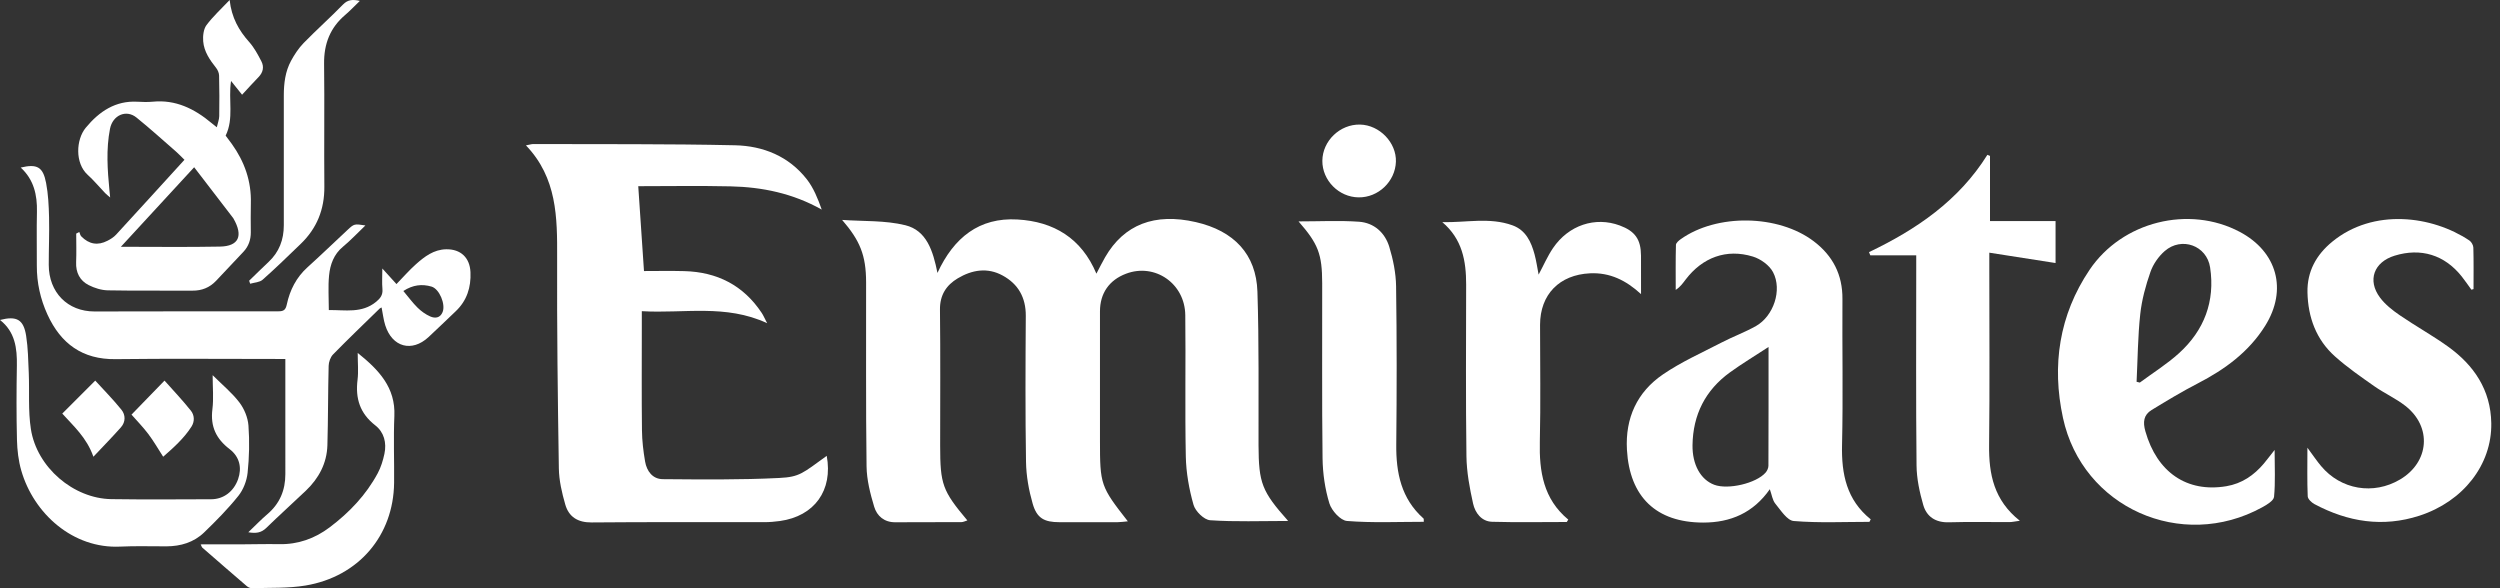 <svg width="170" height="40" viewBox="0 0 170 40" fill="none" xmlns="http://www.w3.org/2000/svg">
<rect x="0" y="0" width="170" height="40" fill="#333333" stroke="none"/>
<path d="M19.403 24.41C19.149 24.41 18.969 24.41 18.789 24.41C15.143 24.41 11.496 24.377 7.85 24.422C5.616 24.449 4.136 23.382 3.223 21.381C2.746 20.334 2.499 19.227 2.504 18.066C2.51 16.845 2.483 15.624 2.512 14.404C2.538 13.246 2.296 12.208 1.409 11.394C2.519 11.131 2.924 11.342 3.134 12.439C3.28 13.2 3.317 13.989 3.336 14.767C3.361 15.845 3.314 16.925 3.315 18.006C3.316 19.883 4.595 21.183 6.432 21.18C10.599 21.175 14.767 21.164 18.934 21.169C19.289 21.169 19.423 21.075 19.503 20.701C19.712 19.721 20.152 18.86 20.908 18.177C21.826 17.349 22.716 16.487 23.622 15.644C24.085 15.212 24.089 15.215 24.848 15.33C24.316 15.838 23.846 16.343 23.32 16.778C22.696 17.294 22.449 17.991 22.376 18.74C22.303 19.497 22.36 20.266 22.36 21.084C23.473 21.07 24.601 21.323 25.578 20.521C25.857 20.292 26.042 20.061 26.006 19.66C25.967 19.233 25.998 18.798 25.998 18.257C26.359 18.656 26.643 18.97 26.959 19.317C27.437 18.826 27.833 18.369 28.28 17.971C28.87 17.444 29.503 16.965 30.342 16.951C31.317 16.934 31.947 17.511 31.992 18.505C32.039 19.535 31.749 20.448 30.985 21.169C30.367 21.753 29.76 22.35 29.135 22.927C28.003 23.971 26.669 23.608 26.197 22.12C26.076 21.738 26.033 21.329 25.949 20.91C25.919 20.925 25.86 20.94 25.822 20.977C24.758 22.015 23.686 23.042 22.646 24.104C22.469 24.287 22.355 24.613 22.348 24.878C22.302 26.676 22.315 28.476 22.263 30.274C22.227 31.508 21.677 32.527 20.804 33.361C19.908 34.215 18.987 35.042 18.1 35.905C17.761 36.234 17.397 36.283 16.885 36.193C17.352 35.747 17.755 35.328 18.193 34.953C19.026 34.239 19.406 33.334 19.404 32.235C19.399 29.653 19.403 27.071 19.403 24.41ZM27.428 19.788C27.776 20.202 28.059 20.591 28.395 20.922C28.643 21.165 28.941 21.38 29.254 21.518C29.576 21.66 29.929 21.636 30.097 21.221C30.312 20.693 29.88 19.646 29.343 19.488C28.707 19.301 28.08 19.363 27.428 19.788Z" fill="white"/>
<path d="M15.616 0C15.747 1.203 16.245 2.073 16.946 2.858C17.283 3.236 17.537 3.71 17.774 4.17C17.968 4.545 17.892 4.92 17.587 5.234C17.208 5.624 16.844 6.029 16.461 6.442C16.21 6.129 15.987 5.849 15.711 5.504C15.515 6.787 15.918 8.049 15.344 9.223C15.477 9.402 15.624 9.594 15.766 9.79C16.62 10.984 17.101 12.31 17.058 13.828C17.039 14.482 17.053 15.139 17.055 15.793C17.057 16.301 16.905 16.744 16.567 17.107C15.944 17.773 15.319 18.437 14.691 19.098C14.25 19.56 13.72 19.769 13.092 19.764C11.171 19.751 9.25 19.781 7.33 19.743C6.892 19.734 6.427 19.587 6.027 19.385C5.441 19.086 5.146 18.549 5.177 17.823C5.205 17.179 5.182 16.531 5.182 15.885C5.253 15.849 5.323 15.812 5.393 15.776C5.436 15.877 5.456 16.003 5.527 16.074C6.054 16.612 6.652 16.714 7.312 16.37C7.522 16.262 7.735 16.129 7.896 15.954C9.44 14.276 10.973 12.588 12.543 10.866C12.339 10.667 12.155 10.469 11.955 10.295C11.067 9.521 10.191 8.728 9.277 7.99C8.575 7.424 7.66 7.836 7.48 8.757C7.208 10.152 7.308 11.551 7.443 12.951C7.454 13.074 7.467 13.197 7.491 13.429C7.334 13.293 7.238 13.221 7.154 13.135C6.755 12.718 6.382 12.269 5.957 11.883C5.093 11.096 5.164 9.495 5.83 8.688C6.753 7.57 7.859 6.838 9.331 6.917C9.685 6.936 10.043 6.949 10.395 6.915C11.938 6.764 13.22 7.39 14.39 8.372C14.48 8.448 14.573 8.52 14.743 8.654C14.81 8.359 14.903 8.13 14.908 7.9C14.923 6.979 14.921 6.058 14.898 5.138C14.894 4.959 14.803 4.751 14.691 4.61C14.268 4.076 13.875 3.513 13.817 2.808C13.788 2.446 13.839 1.981 14.037 1.714C14.477 1.119 15.032 0.619 15.616 0ZM13.203 11.373C11.49 13.231 9.877 14.983 8.22 16.781C10.508 16.781 12.733 16.812 14.957 16.768C16.24 16.743 16.55 16.044 15.88 14.869C15.873 14.856 15.866 14.841 15.857 14.83C14.987 13.697 14.116 12.563 13.203 11.373Z" fill="white"/>
<path d="M14.46 25.512C15.131 26.18 15.781 26.713 16.281 27.369C16.609 27.799 16.855 28.395 16.895 28.936C16.974 30.002 16.949 31.089 16.837 32.154C16.779 32.698 16.546 33.299 16.209 33.719C15.499 34.605 14.696 35.419 13.879 36.207C13.176 36.885 12.285 37.146 11.325 37.151C10.277 37.156 9.226 37.117 8.181 37.169C4.957 37.327 2.286 34.919 1.445 31.991C1.255 31.328 1.171 30.614 1.154 29.921C1.112 28.237 1.118 26.551 1.147 24.867C1.168 23.67 1.024 22.561 0 21.757C1.138 21.466 1.605 21.725 1.778 22.839C1.907 23.666 1.921 24.514 1.956 25.353C2.009 26.629 1.906 27.927 2.1 29.177C2.504 31.783 5.001 33.904 7.572 33.941C9.835 33.974 12.098 33.957 14.361 33.949C15.21 33.947 15.895 33.418 16.189 32.587C16.457 31.825 16.305 31.07 15.613 30.54C14.704 29.843 14.296 29.009 14.443 27.83C14.534 27.101 14.46 26.348 14.46 25.512Z" fill="white"/>
<path d="M24.324 24C25.772 25.162 26.901 26.352 26.817 28.288C26.751 29.799 26.815 31.317 26.799 32.832C26.76 36.413 24.391 39.211 20.779 39.815C19.591 40.014 18.358 39.955 17.144 39.999C17.024 40.004 16.875 39.937 16.781 39.856C15.766 38.988 14.759 38.11 13.751 37.232C13.722 37.207 13.713 37.158 13.645 37.017C14.581 37.017 15.457 37.02 16.335 37.016C17.216 37.013 18.099 36.986 18.981 37.003C20.268 37.029 21.409 36.619 22.417 35.859C23.751 34.853 24.892 33.659 25.686 32.179C25.903 31.774 26.044 31.312 26.141 30.859C26.3 30.112 26.118 29.39 25.517 28.923C24.472 28.11 24.157 27.09 24.313 25.829C24.383 25.262 24.324 24.682 24.324 24Z" fill="white"/>
<path d="M16.941 19.089C17.382 18.663 17.817 18.23 18.264 17.811C18.979 17.143 19.3 16.306 19.299 15.315C19.296 12.377 19.298 9.438 19.299 6.5C19.299 5.676 19.396 4.863 19.789 4.138C20.024 3.704 20.307 3.277 20.645 2.928C21.517 2.034 22.449 1.205 23.321 0.311C23.655 -0.032 23.988 -0.051 24.47 0.062C24.105 0.413 23.8 0.737 23.465 1.023C22.457 1.882 22.021 2.976 22.038 4.337C22.073 7.121 22.03 9.906 22.056 12.69C22.07 14.25 21.538 15.536 20.45 16.583C19.594 17.406 18.745 18.238 17.858 19.021C17.651 19.204 17.298 19.208 17.012 19.294C16.988 19.226 16.964 19.157 16.941 19.089Z" fill="white"/>
<path d="M6.351 31.058C5.893 29.748 4.985 28.961 4.234 28.124C4.963 27.395 5.68 26.677 6.476 25.881C7.032 26.492 7.682 27.148 8.259 27.863C8.543 28.215 8.548 28.692 8.223 29.058C7.638 29.718 7.019 30.348 6.351 31.058Z" fill="white"/>
<path d="M11.096 31.058C10.744 30.513 10.444 29.987 10.082 29.509C9.718 29.027 9.293 28.594 8.942 28.194C9.668 27.446 10.388 26.704 11.187 25.881C11.738 26.502 12.388 27.186 12.977 27.922C13.219 28.222 13.251 28.646 13.024 29.005C12.497 29.832 11.772 30.462 11.096 31.058Z" fill="white"/>
<path d="M87.596 35.425C85.731 35.425 84.003 35.494 82.288 35.376C81.876 35.347 81.285 34.766 81.16 34.329C80.858 33.269 80.658 32.145 80.635 31.044C80.57 27.839 80.637 24.631 80.599 21.426C80.573 19.267 78.524 17.87 76.566 18.614C75.42 19.049 74.798 19.948 74.798 21.176C74.796 24.103 74.798 27.029 74.798 29.956C74.798 32.964 74.838 33.078 76.693 35.45C76.43 35.473 76.218 35.508 76.008 35.508C74.685 35.512 73.364 35.512 72.041 35.509C71.008 35.508 70.506 35.242 70.221 34.246C69.958 33.33 69.784 32.358 69.769 31.406C69.716 28.099 69.732 24.79 69.754 21.483C69.761 20.235 69.243 19.314 68.175 18.733C67.142 18.169 66.094 18.351 65.129 18.925C64.347 19.391 63.906 20.066 63.918 21.057C63.954 24.135 63.931 27.215 63.931 30.293C63.931 32.943 64.086 33.371 65.781 35.389C65.628 35.434 65.501 35.503 65.375 35.505C63.875 35.512 62.374 35.503 60.874 35.514C60.125 35.518 59.632 35.085 59.444 34.457C59.177 33.569 58.938 32.631 58.926 31.712C58.871 27.539 58.904 23.366 58.895 19.192C58.892 17.349 58.474 16.355 57.264 14.954C58.701 15.057 60.183 14.976 61.562 15.315C63.002 15.668 63.445 17.041 63.747 18.559C64.859 16.152 66.588 14.775 69.186 14.925C71.652 15.066 73.542 16.193 74.555 18.609C74.769 18.204 74.947 17.839 75.149 17.49C76.435 15.264 78.516 14.46 81.317 15.103C83.908 15.697 85.423 17.284 85.505 19.831C85.618 23.314 85.57 26.801 85.58 30.287C85.594 32.849 85.797 33.407 87.596 35.425Z" fill="white"/>
<path d="M35.764 9.885C36.027 9.836 36.146 9.795 36.265 9.795C40.84 9.812 45.416 9.777 49.989 9.879C51.893 9.922 53.635 10.622 54.862 12.189C55.316 12.771 55.606 13.482 55.878 14.252C53.914 13.146 51.83 12.719 49.67 12.672C47.537 12.624 45.404 12.661 43.401 12.661C43.529 14.553 43.657 16.433 43.791 18.431C44.668 18.431 45.599 18.411 46.528 18.436C48.76 18.494 50.547 19.396 51.798 21.28C51.907 21.444 51.984 21.63 52.166 21.978C49.337 20.662 46.513 21.331 43.643 21.16C43.643 21.626 43.643 21.974 43.643 22.323C43.643 24.638 43.626 26.953 43.654 29.268C43.661 29.975 43.747 30.688 43.867 31.387C43.98 32.039 44.377 32.578 45.07 32.583C47.711 32.603 50.356 32.635 52.993 32.502C54.384 32.432 54.566 32.189 56.218 30.997C56.65 33.339 55.387 35.102 53.034 35.429C52.683 35.478 52.326 35.507 51.972 35.507C48.057 35.513 44.142 35.49 40.228 35.526C39.293 35.533 38.684 35.154 38.44 34.312C38.21 33.516 38.016 32.679 38.002 31.856C37.926 27.074 37.868 22.291 37.885 17.509C37.896 14.779 37.882 12.096 35.764 9.885Z" fill="white"/>
<path d="M127.122 35.486C125.405 35.486 123.681 35.57 121.976 35.429C121.524 35.393 121.092 34.698 120.721 34.248C120.525 34.008 120.483 33.641 120.348 33.266C119.226 34.872 117.678 35.538 115.812 35.535C112.62 35.53 110.812 33.788 110.632 30.584C110.511 28.422 111.323 26.663 113.076 25.463C114.322 24.61 115.728 23.986 117.076 23.287C117.841 22.89 118.66 22.592 119.408 22.169C120.601 21.494 121.205 19.723 120.567 18.508C120.32 18.036 119.724 17.608 119.197 17.447C117.397 16.894 115.763 17.506 114.617 19.018C114.438 19.253 114.274 19.497 113.949 19.716C113.949 18.694 113.936 17.673 113.964 16.651C113.967 16.52 114.15 16.364 114.284 16.268C116.744 14.515 120.921 14.579 123.333 16.405C124.633 17.39 125.299 18.679 125.286 20.336C125.264 23.641 125.335 26.949 125.259 30.253C125.213 32.235 125.567 33.993 127.209 35.315C127.183 35.373 127.152 35.429 127.122 35.486ZM120.261 23.593C119.289 24.229 118.44 24.739 117.641 25.318C115.963 26.532 115.12 28.201 115.091 30.273C115.073 31.592 115.642 32.618 116.57 32.965C117.504 33.315 119.421 32.87 120.061 32.137C120.166 32.015 120.253 31.829 120.253 31.67C120.264 29.03 120.261 26.388 120.261 23.593Z" fill="white"/>
<path d="M154.674 30.596C154.674 31.789 154.732 32.795 154.635 33.784C154.609 34.05 154.139 34.328 153.82 34.502C148.336 37.51 141.6 34.511 140.283 28.419C139.511 24.849 140.021 21.425 142.087 18.353C144.305 15.055 148.85 13.94 152.302 15.766C154.847 17.115 155.564 19.697 154.036 22.148C152.927 23.925 151.302 25.114 149.465 26.063C148.388 26.618 147.348 27.247 146.313 27.878C145.764 28.212 145.707 28.7 145.886 29.329C146.673 32.109 148.705 33.514 151.394 33.062C152.444 32.885 153.269 32.322 153.945 31.518C154.149 31.273 154.343 31.015 154.674 30.596ZM145.288 25.962C145.361 25.98 145.434 25.997 145.508 26.015C146.402 25.353 147.357 24.759 148.176 24.015C149.886 22.462 150.636 20.491 150.288 18.188C150.062 16.692 148.347 16.075 147.201 17.072C146.78 17.438 146.414 17.965 146.231 18.49C145.907 19.417 145.642 20.388 145.537 21.361C145.372 22.885 145.363 24.427 145.288 25.962Z" fill="white"/>
<path d="M168.056 19.7C167.836 19.4 167.628 19.09 167.396 18.798C166.228 17.329 164.618 16.836 162.831 17.387C161.426 17.821 160.965 19.058 161.838 20.232C162.191 20.707 162.691 21.098 163.185 21.437C164.252 22.169 165.392 22.799 166.443 23.551C168.226 24.826 169.372 26.511 169.407 28.781C169.452 31.597 167.503 34.101 164.517 35.069C162.03 35.875 159.655 35.491 157.384 34.28C157.186 34.174 156.933 33.936 156.925 33.75C156.881 32.722 156.904 31.692 156.904 30.446C157.302 30.983 157.548 31.353 157.832 31.69C159.179 33.303 161.397 33.675 163.204 32.605C165.198 31.424 165.39 29.027 163.567 27.601C162.911 27.088 162.13 26.74 161.446 26.259C160.534 25.619 159.611 24.979 158.781 24.238C157.499 23.095 156.945 21.579 156.908 19.882C156.878 18.462 157.505 17.331 158.584 16.443C161.393 14.135 165.392 14.665 167.917 16.353C168.057 16.447 168.184 16.672 168.188 16.84C168.214 17.778 168.2 18.719 168.2 19.658C168.153 19.673 168.104 19.687 168.056 19.7Z" fill="white"/>
<path d="M106.541 35.496C104.848 35.496 103.154 35.529 101.462 35.481C100.736 35.459 100.309 34.868 100.17 34.244C99.935 33.187 99.732 32.098 99.718 31.02C99.665 27.131 99.694 23.241 99.698 19.35C99.7 17.747 99.436 16.253 98.075 15.104C99.675 15.148 101.283 14.755 102.849 15.322C103.754 15.649 104.12 16.444 104.352 17.304C104.469 17.739 104.532 18.189 104.626 18.674C104.959 18.053 105.228 17.427 105.603 16.873C106.665 15.307 108.474 14.714 110.143 15.332C111.182 15.717 111.581 16.276 111.588 17.38C111.594 18.212 111.59 19.043 111.59 20C110.563 19.055 109.466 18.522 108.122 18.585C106.042 18.683 104.726 20.02 104.724 22.089C104.724 24.734 104.77 27.379 104.709 30.022C104.661 32.057 104.947 33.929 106.642 35.333C106.608 35.388 106.575 35.441 106.541 35.496Z" fill="white"/>
<path d="M135.273 17.182C135.273 17.762 135.273 18.063 135.273 18.362C135.273 22.332 135.305 26.303 135.259 30.273C135.236 32.242 135.584 34.018 137.349 35.412C137.003 35.458 136.823 35.502 136.643 35.502C135.27 35.508 133.895 35.475 132.523 35.516C131.625 35.542 131.011 35.139 130.781 34.337C130.531 33.47 130.334 32.552 130.325 31.654C130.279 27.226 130.304 22.798 130.304 18.37C130.304 18.069 130.304 17.768 130.304 17.361C129.225 17.361 128.203 17.361 127.18 17.361C127.151 17.289 127.122 17.216 127.093 17.144C130.325 15.603 133.204 13.633 135.142 10.528C135.201 10.552 135.261 10.576 135.32 10.601C135.32 12.052 135.32 13.502 135.32 15.034C136.866 15.034 138.303 15.034 139.778 15.034C139.778 16.073 139.778 17.031 139.778 17.886C138.34 17.66 136.889 17.434 135.273 17.182Z" fill="white"/>
<path d="M88.3 15.055C89.734 15.055 91.081 14.983 92.416 15.078C93.432 15.151 94.175 15.817 94.47 16.781C94.732 17.643 94.92 18.563 94.934 19.46C94.986 23.046 94.983 26.633 94.946 30.218C94.926 32.154 95.282 33.91 96.8 35.26C96.826 35.283 96.809 35.352 96.817 35.483C95.071 35.483 93.324 35.565 91.595 35.426C91.153 35.391 90.55 34.724 90.399 34.232C90.099 33.253 89.948 32.195 89.934 31.168C89.883 27.201 89.919 23.232 89.909 19.265C89.906 17.271 89.638 16.584 88.3 15.055Z" fill="white"/>
<path d="M92.384 13.421C91.04 13.406 89.911 12.267 89.92 10.935C89.929 9.579 91.12 8.437 92.49 8.471C93.814 8.503 94.966 9.701 94.922 10.999C94.874 12.343 93.728 13.438 92.384 13.421Z" fill="white"/>
</svg>
